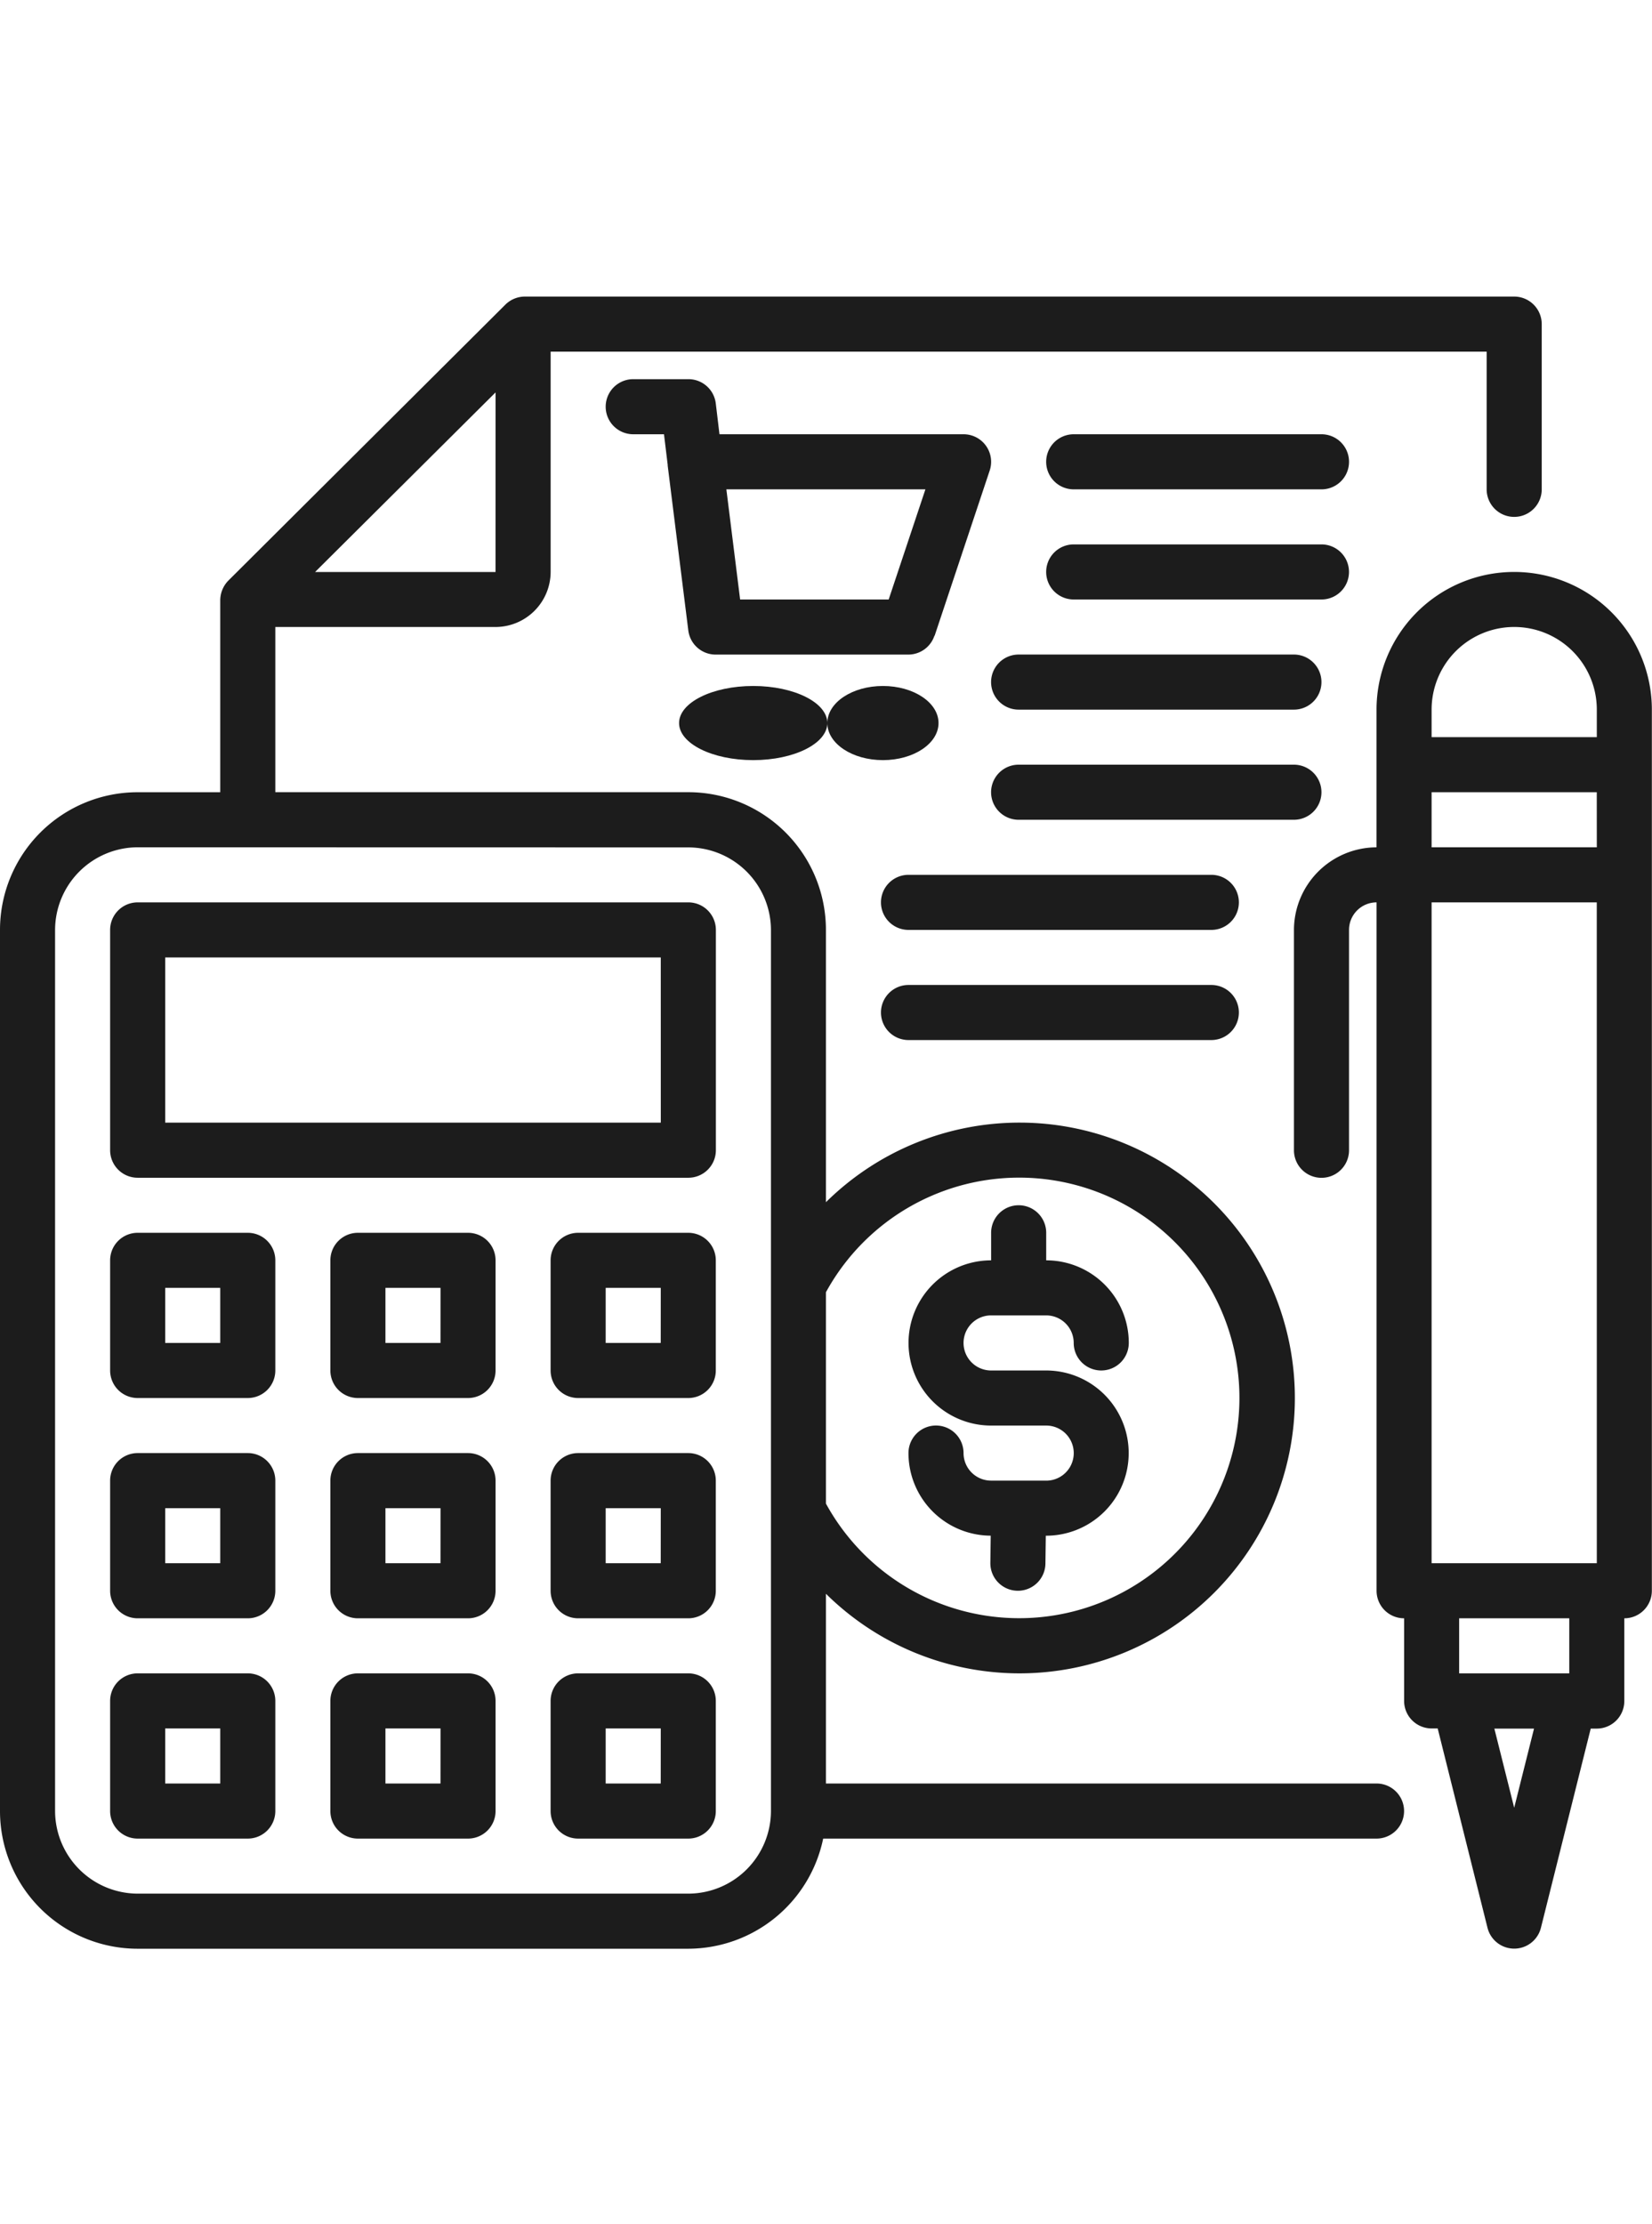 <svg xmlns="http://www.w3.org/2000/svg" xmlns:xlink="http://www.w3.org/1999/xlink" width="44.57" height="60" viewBox="0 0 44.57 60"><defs><clipPath id="b"><rect width="44.57" height="60"/></clipPath></defs><g id="a" clip-path="url(#b)"><g transform="translate(0 8)"><ellipse cx="2" cy="1" rx="2" ry="1" transform="translate(18.321 10.504)" fill="#1c1c1c"/><ellipse cx="1.5" cy="1" rx="1.5" ry="1" transform="translate(22.321 10.504)" fill="#1c1c1c"/><path d="M32.875,11.92l1.486-4.457a.743.743,0,0,0-.7-.977H27.07l-.1-.835A.743.743,0,0,0,26.228,5H24.743a.743.743,0,0,0,0,1.486h.83l.1.825v.022l.556,4.445a.743.743,0,0,0,.74.651h5.2a.743.743,0,0,0,.7-.508Zm-5.248-.977-.371-2.971h5.37l-.991,2.971Z" transform="translate(-7.659 -2.772)" fill="#1c1c1c"/><path d="M38.714,42.428H37.228a.743.743,0,0,1-.743-.743.743.743,0,1,0-1.486,0,2.228,2.228,0,0,0,2.219,2.228l-.01.734a.743.743,0,0,0,.733.752h.01a.743.743,0,0,0,.743-.733l.01-.752h.008a2.228,2.228,0,1,0,0-4.457H37.228a.743.743,0,1,1,0-1.486h1.486a.743.743,0,0,1,.743.743.743.743,0,0,0,1.486,0,2.228,2.228,0,0,0-2.228-2.228v-.743a.743.743,0,1,0-1.486,0v.743a2.228,2.228,0,0,0,0,4.457h1.486a.743.743,0,0,1,0,1.486Z" transform="translate(-10.489 -10.489)" fill="#1c1c1c"/><path d="M42.852,2H16.164a.748.748,0,0,0-.527.215l-7.48,7.45a.767.767,0,0,0-.215.527V15.37H5.714A3.714,3.714,0,0,0,2,19.083V42.852a3.714,3.714,0,0,0,3.714,3.714H20.569a3.726,3.726,0,0,0,3.64-2.971H39.138a.743.743,0,0,0,0-1.486H24.283V36.991a7.428,7.428,0,1,0,0-10.562V19.083a3.714,3.714,0,0,0-3.714-3.714H9.428V10.913H15.37a1.49,1.49,0,0,0,1.486-1.486V3.486H42.109V7.2a.743.743,0,0,0,1.486,0V2.743A.743.743,0,0,0,42.852,2ZM24.283,28.858a5.942,5.942,0,1,1,0,5.7Zm-3.714-12A2.235,2.235,0,0,1,22.8,19.083V42.852a2.235,2.235,0,0,1-2.228,2.228H5.714a2.235,2.235,0,0,1-2.228-2.228V19.083a2.235,2.235,0,0,1,2.228-2.228Zm-5.2-7.428H10.5L15.37,4.585Z" transform="translate(-2 -2)" fill="#1c1c1c"/><path d="M47.428,7H40.743a.743.743,0,0,0,0,1.486h6.685a.743.743,0,1,0,0-1.486Z" transform="translate(-11.775 -3.286)" fill="#1c1c1c"/><path d="M48.17,11.743A.743.743,0,0,0,47.428,11H40.743a.743.743,0,0,0,0,1.486h6.685A.743.743,0,0,0,48.17,11.743Z" transform="translate(-11.775 -4.315)" fill="#1c1c1c"/><path d="M46.17,15H38.743a.743.743,0,1,0,0,1.486H46.17a.743.743,0,1,0,0-1.486Z" transform="translate(-11.261 -5.344)" fill="#1c1c1c"/><path d="M46.913,19.743A.743.743,0,0,0,46.17,19H38.743a.743.743,0,1,0,0,1.486H46.17A.743.743,0,0,0,46.913,19.743Z" transform="translate(-11.261 -6.373)" fill="#1c1c1c"/><path d="M42.913,23h-8.17a.743.743,0,1,0,0,1.486h8.17a.743.743,0,0,0,0-1.486Z" transform="translate(-10.232 -7.402)" fill="#1c1c1c"/><path d="M42.913,27h-8.17a.743.743,0,0,0,0,1.486h8.17a.743.743,0,0,0,0-1.486Z" transform="translate(-10.232 -8.431)" fill="#1c1c1c"/><path d="M54.942,12a3.714,3.714,0,0,0-3.714,3.714v3.714A2.235,2.235,0,0,0,49,21.656V27.6a.743.743,0,1,0,1.486,0V21.656a.743.743,0,0,1,.743-.743V39.482a.743.743,0,0,0,.743.743v2.228a.743.743,0,0,0,.743.743h.163l1.344,5.378a.743.743,0,0,0,1.441,0L57.007,43.2h.163a.743.743,0,0,0,.743-.743V40.225a.743.743,0,0,0,.743-.743V15.714A3.714,3.714,0,0,0,54.942,12Zm0,33.335L54.407,43.2h1.07Zm1.486-3.625H53.457V40.225h2.971Zm.743-2.971H52.714V20.913H57.17Zm0-19.312H52.714V17.942H57.17Zm0-2.971H52.714v-.743a2.228,2.228,0,1,1,4.457,0Z" transform="translate(-14.09 -4.572)" fill="#1c1c1c"/><path d="M21.6,24H6.743A.743.743,0,0,0,6,24.743v5.942a.743.743,0,0,0,.743.743H21.6a.743.743,0,0,0,.743-.743V24.743A.743.743,0,0,0,21.6,24Zm-.743,5.942H7.486V25.486h13.37Z" transform="translate(-3.029 -7.659)" fill="#1c1c1c"/><path d="M9.714,36H6.743A.743.743,0,0,0,6,36.743v2.971a.743.743,0,0,0,.743.743H9.714a.743.743,0,0,0,.743-.743V36.743A.743.743,0,0,0,9.714,36Zm-.743,2.971H7.486V37.486H8.971Z" transform="translate(-3.029 -10.746)" fill="#1c1c1c"/><path d="M9.714,44H6.743A.743.743,0,0,0,6,44.743v2.971a.743.743,0,0,0,.743.743H9.714a.743.743,0,0,0,.743-.743V44.743A.743.743,0,0,0,9.714,44Zm-.743,2.971H7.486V45.486H8.971Z" transform="translate(-3.029 -12.804)" fill="#1c1c1c"/><path d="M9.714,52H6.743A.743.743,0,0,0,6,52.743v2.971a.743.743,0,0,0,.743.743H9.714a.743.743,0,0,0,.743-.743V52.743A.743.743,0,0,0,9.714,52Zm-.743,2.971H7.486V53.486H8.971Z" transform="translate(-3.029 -14.862)" fill="#1c1c1c"/><path d="M17.714,36H14.743a.743.743,0,0,0-.743.743v2.971a.743.743,0,0,0,.743.743h2.971a.743.743,0,0,0,.743-.743V36.743A.743.743,0,0,0,17.714,36Zm-.743,2.971H15.486V37.486h1.486Z" transform="translate(-5.087 -10.746)" fill="#1c1c1c"/><path d="M17.714,44H14.743a.743.743,0,0,0-.743.743v2.971a.743.743,0,0,0,.743.743h2.971a.743.743,0,0,0,.743-.743V44.743A.743.743,0,0,0,17.714,44Zm-.743,2.971H15.486V45.486h1.486Z" transform="translate(-5.087 -12.804)" fill="#1c1c1c"/><path d="M17.714,52H14.743a.743.743,0,0,0-.743.743v2.971a.743.743,0,0,0,.743.743h2.971a.743.743,0,0,0,.743-.743V52.743A.743.743,0,0,0,17.714,52Zm-.743,2.971H15.486V53.486h1.486Z" transform="translate(-5.087 -14.862)" fill="#1c1c1c"/><path d="M25.714,36H22.743a.743.743,0,0,0-.743.743v2.971a.743.743,0,0,0,.743.743h2.971a.743.743,0,0,0,.743-.743V36.743A.743.743,0,0,0,25.714,36Zm-.743,2.971H23.486V37.486h1.486Z" transform="translate(-7.145 -10.746)" fill="#1c1c1c"/><path d="M25.714,44H22.743a.743.743,0,0,0-.743.743v2.971a.743.743,0,0,0,.743.743h2.971a.743.743,0,0,0,.743-.743V44.743A.743.743,0,0,0,25.714,44Zm-.743,2.971H23.486V45.486h1.486Z" transform="translate(-7.145 -12.804)" fill="#1c1c1c"/><path d="M25.714,52H22.743a.743.743,0,0,0-.743.743v2.971a.743.743,0,0,0,.743.743h2.971a.743.743,0,0,0,.743-.743V52.743A.743.743,0,0,0,25.714,52Zm-.743,2.971H23.486V53.486h1.486Z" transform="translate(-7.145 -14.862)" fill="#1c1c1c"/></g></g></svg>
